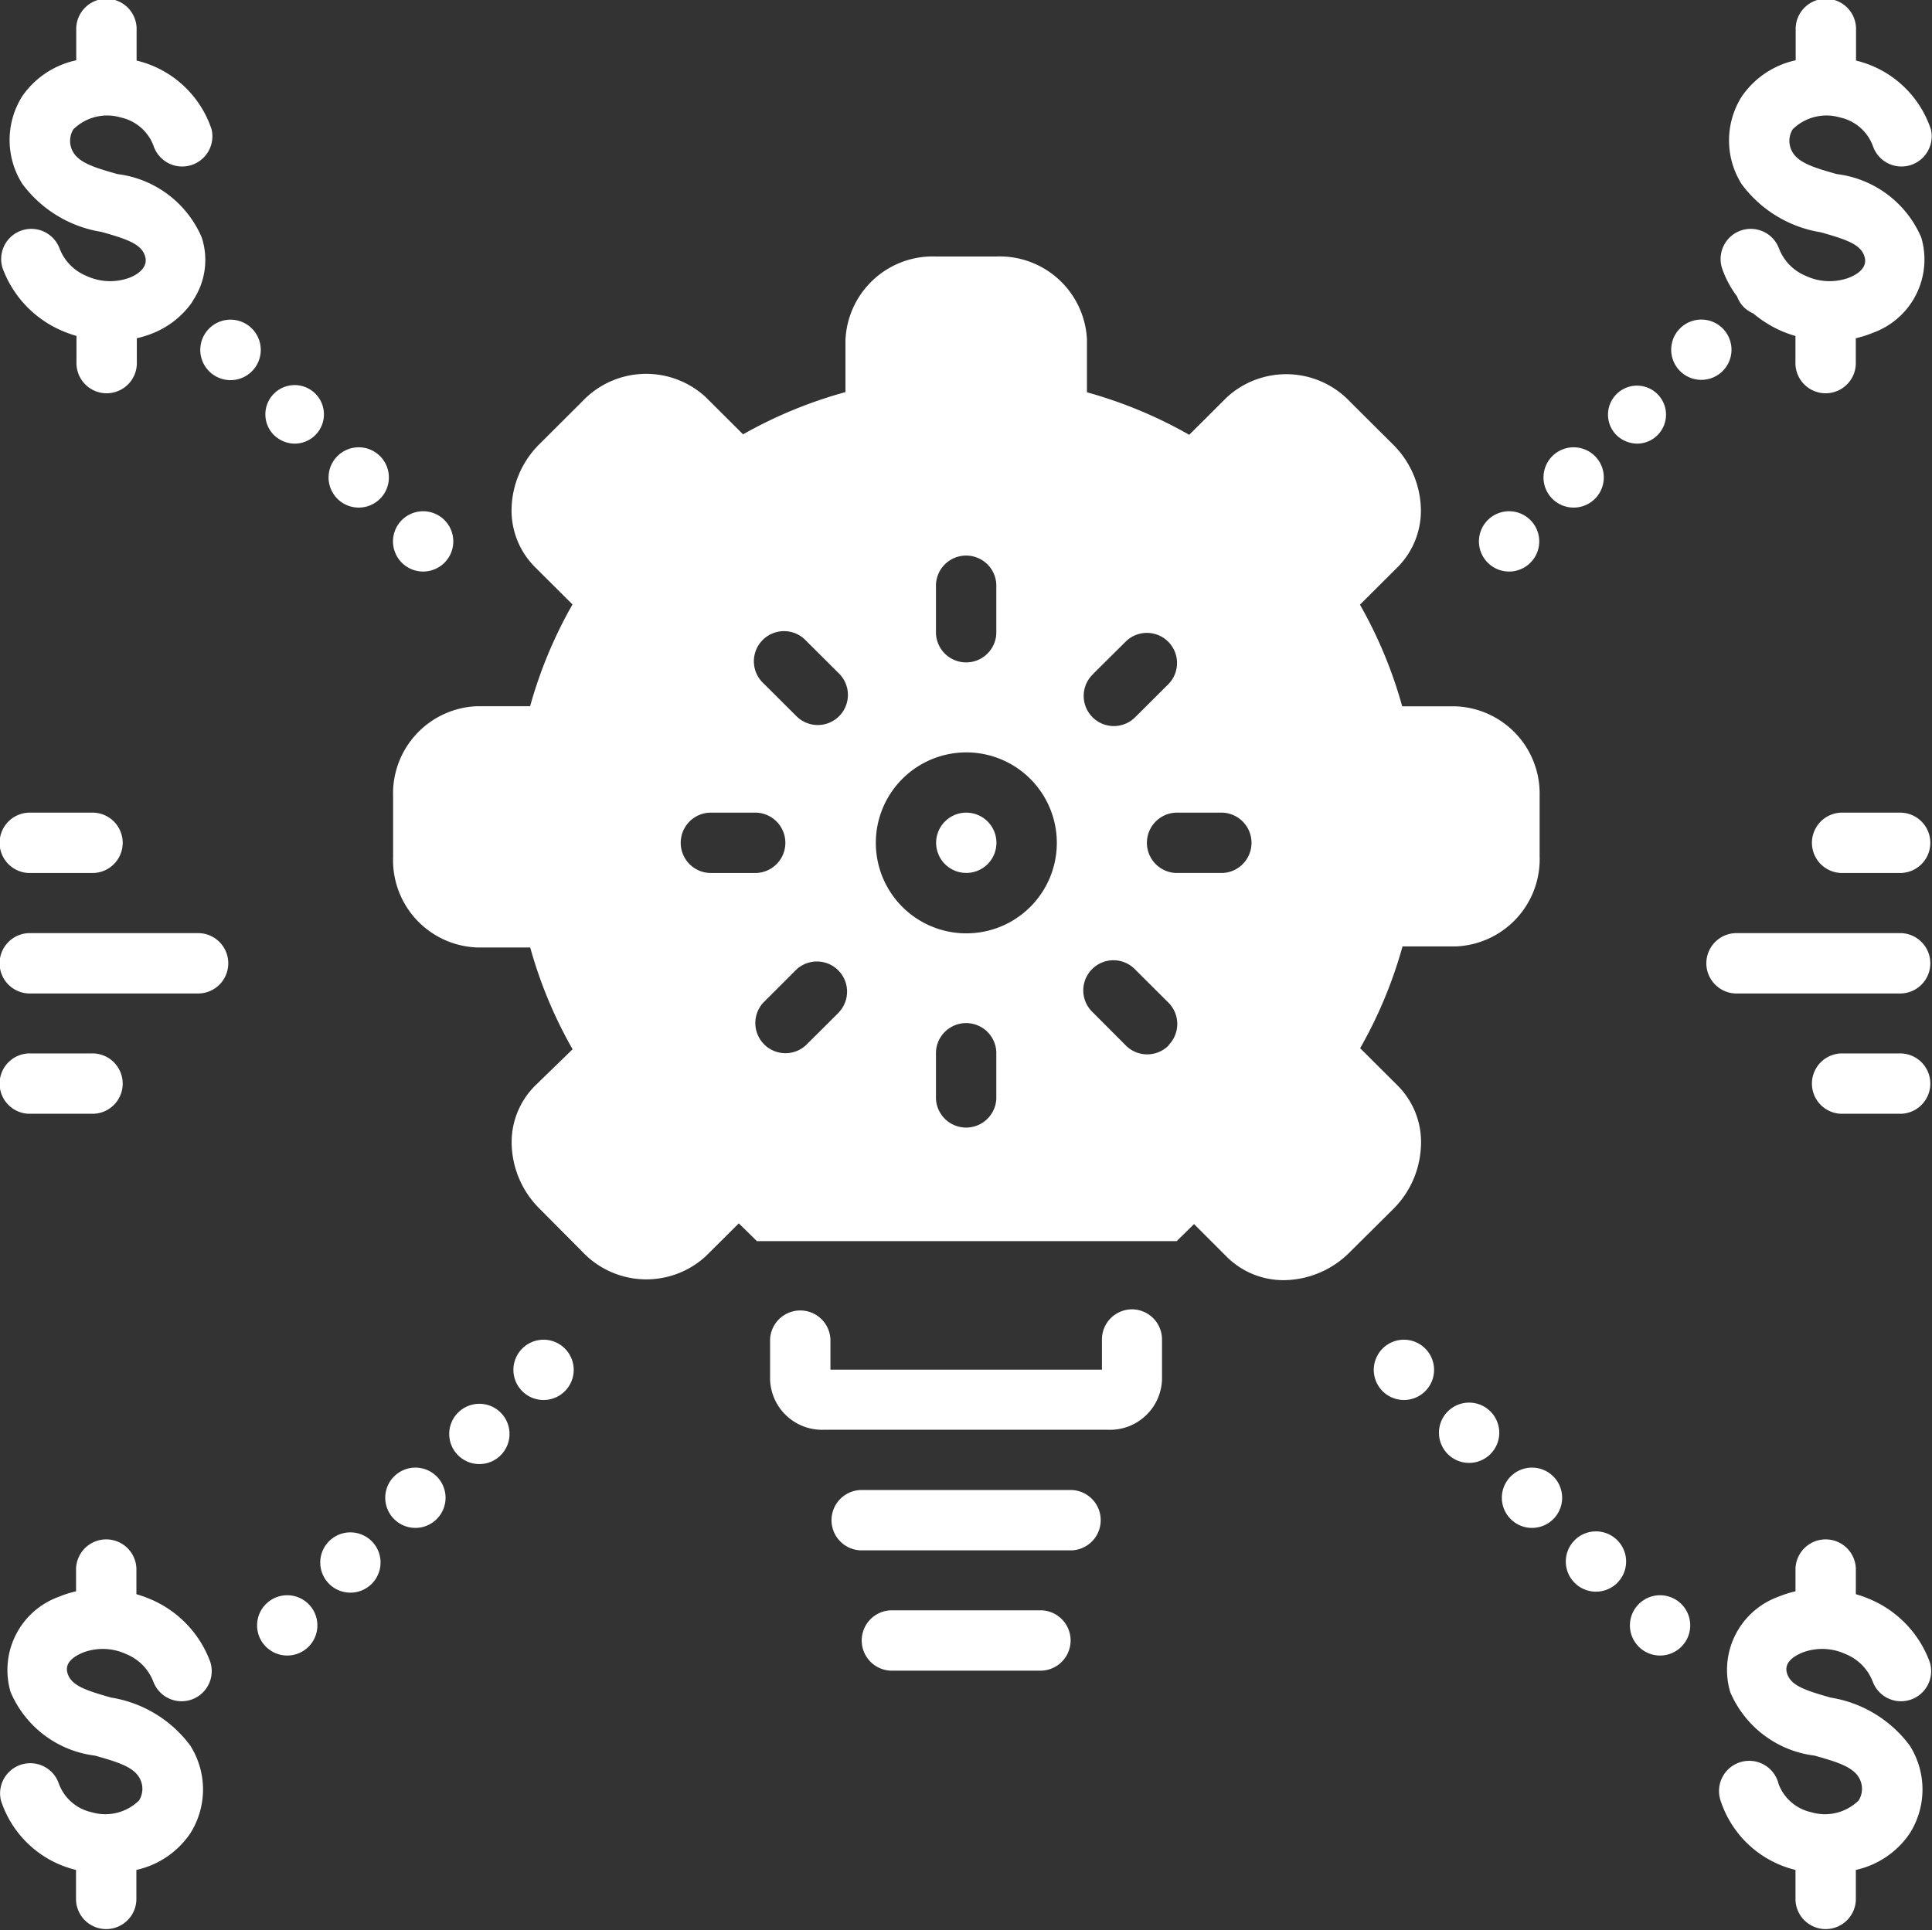 <svg xmlns="http://www.w3.org/2000/svg" width="42.163" height="42.133"><rect width="100%" height="100%" fill="#333333" stroke="none"/><g data-name="3-1" fill="#fff"><path data-name="Path 79" d="M5.805 35.013a.658.658 0 10.466-.191.658.658 0 00-.466.191z"/><path data-name="Path 80" d="M7.204 33.621a.658.658 0 10.908.021.658.658 0 00-.908-.021z"/><path data-name="Path 81" d="M8.6 32.229a.658.658 0 10.466-.193.658.658 0 00-.466.193z"/><path data-name="Path 82" d="M11.391 29.443a.658.658 0 10.8-.111.658.658 0 00-.8.111z"/><path data-name="Path 83" d="M9.996 30.836a.658.658 0 10.466-.193.658.658 0 00-.466.193z"/><path data-name="Path 84" d="M4.297 20.369H.676a.659.659 0 100 1.317h3.621a.659.659 0 100-1.317z"/><path data-name="Path 85" d="M.676 19.056h1.317a.659.659 0 100-1.317H.676a.659.659 0 100 1.317z"/><path data-name="Path 86" d="M.676 24.312h1.317a.659.659 0 100-1.317H.676a.659.659 0 100 1.317z"/><path data-name="Path 87" d="M41.493 20.369h-3.621a.659.659 0 000 1.317h3.621a.659.659 0 000-1.317z"/><path data-name="Path 88" d="M41.493 17.739h-1.317a.659.659 0 000 1.317h1.317a.659.659 0 000-1.317z"/><path data-name="Path 89" d="M41.493 22.995h-1.317a.659.659 0 000 1.317h1.317a.659.659 0 000-1.317z"/><path data-name="Path 90" d="M24.706 28.581a.658.658 0 00-.658.658v.658h-5.925v-.658a.659.659 0 00-1.317 0v.885a1.136 1.136 0 001.175 1.086h6.2a1.136 1.136 0 001.178-1.09v-.882a.658.658 0 00-.653-.657z"/><path data-name="Path 91" d="M23.389 32.525H18.78a.659.659 0 000 1.317h4.608a.659.659 0 000-1.317z"/><path data-name="Path 92" d="M22.731 35.151h-3.292a.659.659 0 000 1.317h3.292a.659.659 0 000-1.317z"/><path data-name="Path 93" d="M2.84 6.057a1.224 1.224 0 01-.951-.033 1.06 1.06 0 01-.589-.6.658.658 0 00-1.244.428 2.377 2.377 0 001.3 1.369 2.633 2.633 0 00.313.112V7.9a.659.659 0 101.317 0v-.517a2.3 2.3 0 00.372-.118 1.926 1.926 0 00.81-.635.622.622 0 00.053-.086 1.587 1.587 0 00.182-1.36A2.309 2.309 0 002.563 3.8c-.438-.125-.816-.23-.961-.471a.481.481 0 010-.507 1.052 1.052 0 011.037-.257.987.987 0 01.711.616.659.659 0 001.267-.359 2.284 2.284 0 00-1.636-1.5V.658a.659.659 0 10-1.317 0v.658A1.916 1.916 0 00.486 2.1a1.791 1.791 0 000 1.912 2.677 2.677 0 001.728 1.05c.586.165.869.27.951.527s-.184.411-.325.468z"/><path data-name="Path 94" d="M40.364 6.057a1.224 1.224 0 01-.951-.033 1.06 1.06 0 01-.589-.6.658.658 0 00-1.244.428 2.2 2.2 0 00.329.619.658.658 0 00.148.234.681.681 0 00.207.138 2.538 2.538 0 00.606.379 2.633 2.633 0 00.313.112V7.9a.659.659 0 101.317 0v-.517a2.3 2.3 0 00.372-.118 1.7 1.7 0 001.057-2.08A2.309 2.309 0 0040.084 3.8c-.438-.125-.816-.23-.961-.471a.481.481 0 010-.507 1.052 1.052 0 011.037-.257.987.987 0 01.711.616.659.659 0 001.267-.359 2.284 2.284 0 00-1.633-1.5V.658a.659.659 0 10-1.317 0v.658a1.916 1.916 0 00-1.178.793 1.791 1.791 0 000 1.912 2.677 2.677 0 001.728 1.05c.586.165.869.27.951.527s-.184.402-.325.459z"/><path data-name="Path 95" d="M6.43 9.684a.639.639 0 10-.464-.2.658.658 0 00.464.2z"/><path data-name="Path 96" d="M9.235 12.476a.658.658 0 10-.467-.194.658.658 0 00.467.194z"/><path data-name="Path 97" d="M7.829 11.08a.658.658 0 10-.467-.194.658.658 0 00.467.194z"/><path data-name="Path 98" d="M5.502 7.176a.66.66 0 10.137.718.659.659 0 00-.137-.718z"/><path data-name="Path 99" d="M35.736 9.684a.633.633 0 10-.464-.191.658.658 0 00.464.191z"/><path data-name="Path 100" d="M34.34 11.08a.658.658 0 10-.464-.194.658.658 0 00.464.194z"/><path data-name="Path 101" d="M32.934 12.476a.658.658 0 10-.467-.194.658.658 0 00.467.194z"/><path data-name="Path 102" d="M37.599 7.173a.658.658 0 10.138.713.658.658 0 00-.138-.713z"/><path data-name="Path 103" d="M39.33 36.075a1.218 1.218 0 01.951.033 1.06 1.06 0 01.589.6.658.658 0 001.244-.428 2.377 2.377 0 00-1.3-1.369 2.688 2.688 0 00-.313-.112v-.563a.659.659 0 00-1.317 0v.5a2.342 2.342 0 00-.372.118 1.7 1.7 0 00-1.053 2.08 2.309 2.309 0 001.843 1.389c.438.125.816.23.961.471a.481.481 0 010 .507 1.052 1.052 0 01-1.037.257.987.987 0 01-.711-.616.659.659 0 10-1.267.359 2.284 2.284 0 001.636 1.517v.658a.659.659 0 001.317 0v-.658a1.919 1.919 0 001.178-.8 1.791 1.791 0 000-1.912 2.677 2.677 0 00-1.728-1.05c-.586-.165-.869-.27-.951-.527s.189-.393.33-.454z"/><path data-name="Path 104" d="M1.806 36.075a1.218 1.218 0 01.951.033 1.06 1.06 0 01.589.6.658.658 0 001.244-.428 2.377 2.377 0 00-1.3-1.369 2.689 2.689 0 00-.313-.112v-.563a.659.659 0 00-1.317 0v.5a2.343 2.343 0 00-.372.118 1.7 1.7 0 00-1.057 2.08 2.309 2.309 0 001.843 1.389c.438.125.816.23.961.471a.481.481 0 010 .507 1.052 1.052 0 01-1.037.257.987.987 0 01-.711-.616.659.659 0 00-1.267.359 2.284 2.284 0 001.639 1.517v.658a.659.659 0 001.317 0v-.658a1.919 1.919 0 001.178-.8 1.791 1.791 0 000-1.912 2.677 2.677 0 00-1.728-1.05c-.586-.165-.869-.27-.951-.527s.189-.393.331-.454z"/><path data-name="Path 105" d="M31.571 30.836a.658.658 0 10.647-.2.658.658 0 00-.647.2z"/><path data-name="Path 106" d="M32.968 32.229a.658.658 0 10.466-.193.658.658 0 00-.466.193z"/><path data-name="Path 107" d="M34.364 33.621a.658.658 0 10.466-.193.658.658 0 00-.466.193z"/><path data-name="Path 108" d="M30.173 29.437a.658.658 0 10.466-.193.658.658 0 00-.466.193z"/><path data-name="Path 109" d="M35.762 35.016a.658.658 0 10.718-.144.658.658 0 00-.718.144z"/><path data-name="Path 110" d="M31.763 15.418h-1.162a9.743 9.743 0 00-.922-2.219l.823-.82a1.745 1.745 0 00.507-1.248 2.047 2.047 0 00-.612-1.432l-.932-.928a1.916 1.916 0 00-2.689-.1l-.823.82a9.809 9.809 0 00-2.232-.928V7.407a1.906 1.906 0 00-1.978-1.808h-1.317a1.906 1.906 0 00-1.975 1.824v1.136a9.8 9.8 0 00-2.235.922l-.823-.82a1.916 1.916 0 00-2.689.105l-.928.925a2.047 2.047 0 00-.612 1.435 1.745 1.745 0 00.507 1.248l.823.82a9.737 9.737 0 00-.925 2.222h-1.163a1.906 1.906 0 00-1.827 1.974v1.317a1.906 1.906 0 001.83 1.975h1.162a9.733 9.733 0 00.925 2.222l-.823.8a1.741 1.741 0 00-.507 1.248 2.054 2.054 0 00.612 1.435l.932.938a1.919 1.919 0 002.689.1l.724-.721.395.388h9.161l.379-.372.724.724a1.754 1.754 0 001.248.5 2.051 2.051 0 001.438-.622l.932-.925a2.047 2.047 0 00.606-1.317 1.745 1.745 0 00-.5-1.379l-.823-.82a9.75 9.75 0 00.925-2.222h1.162a1.906 1.906 0 001.83-1.975v-1.317a1.906 1.906 0 00-1.837-1.949zm-16.274 3.638a.659.659 0 010-1.317h1.017a.659.659 0 010 1.317zm2.824 3.038l-.721.718a.658.658 0 01-.932-.928l.718-.718a.658.658 0 01.932.928zm0-6.461a.658.658 0 01-.932 0l-.721-.718a.658.658 0 11.932-.928l.721.718a.658.658 0 010 .928zm2.113-2.821a.659.659 0 111.317 0v1.014a.659.659 0 01-1.317 0zm1.317 11.168a.659.659 0 01-1.317 0v-1.014a.659.659 0 011.317 0zm1.195-4.888a1.975 1.975 0 11-.506-2.141 1.975 1.975 0 01.506 2.141zm.918-4.381l.723-.718a.658.658 0 01.932.928l-.721.718a.658.658 0 11-.932-.928zm1.646 8.111a.658.658 0 01-.932 0l-.721-.723a.658.658 0 11.932-.928l.721.718a.658.658 0 01.007.918zm1.177-3.766h-1.016a.659.659 0 010-1.317h1.016a.659.659 0 010 1.317z"/><path data-name="Path 111" d="M21.085 17.739a.658.658 0 10.6.382.658.658 0 00-.6-.382z"/></g></svg>